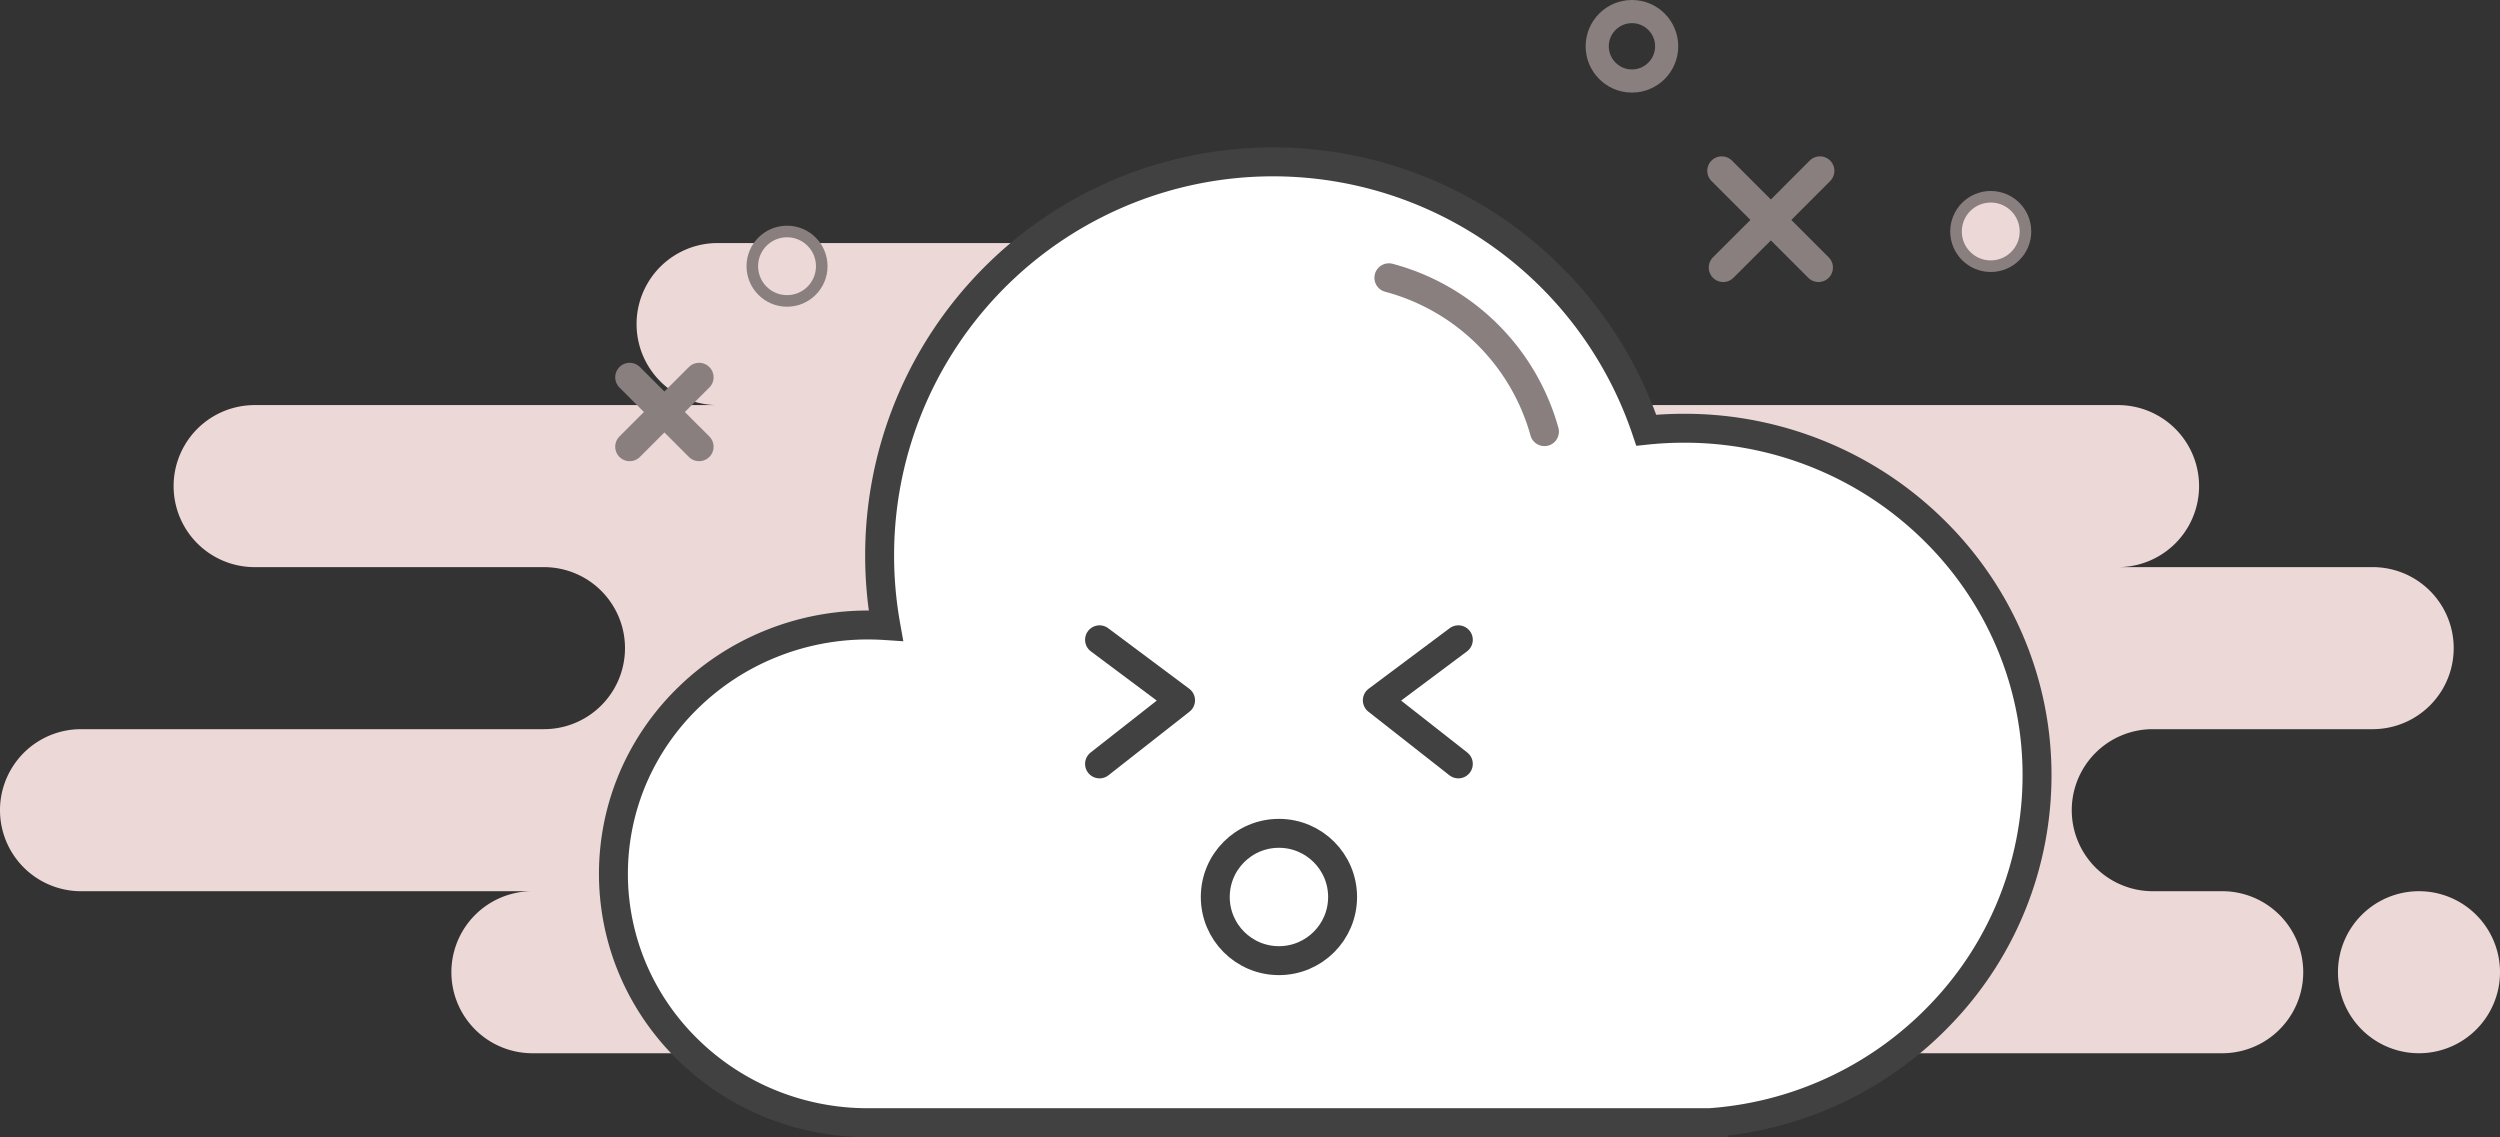 <svg xmlns="http://www.w3.org/2000/svg" width="216" height="98.25" viewBox="0 0 216 98.25">
  <rect x="0" y="0" width="216" height="98.25" fill="#333333" stroke="none"/>
  <g id="Error" transform="translate(0 1)">
    <path id="Background" d="M202,63a7,7,0,1,1,7,7A7,7,0,0,1,202,63ZM46,70a7,7,0,1,1,0-14H7A7,7,0,1,1,7,42H47a7,7,0,0,0,0-14H22a7,7,0,0,1,0-14H62A7,7,0,1,1,62,0h57a7,7,0,0,1,0,14h64a7,7,0,1,1,0,14h22a7,7,0,1,1,0,14H186a7,7,0,1,0,0,14h6a7,7,0,0,1,0,14Z" transform="translate(0 20)" fill="#edd8d8"/>
    <path id="Shape" d="M95,83H22a22.3,22.3,0,0,1-8.563-1.69A21.961,21.961,0,0,1,6.444,76.7a21.408,21.408,0,0,1-4.715-6.834,21.12,21.12,0,0,1,0-16.738A21.409,21.409,0,0,1,6.444,46.3a21.962,21.962,0,0,1,6.993-4.608A22.3,22.3,0,0,1,22,40c.506,0,1.023.018,1.537.052A34.319,34.319,0,0,1,23,34,33.988,33.988,0,0,1,77.045,6.534,34.077,34.077,0,0,1,89.239,23.17,31.377,31.377,0,0,1,92.5,23a30.747,30.747,0,0,1,11.872,2.357,30.432,30.432,0,0,1,9.695,6.429,29.877,29.877,0,0,1,6.537,9.536A29.39,29.39,0,0,1,123,53a29.758,29.758,0,0,1-8.122,20.422A30.536,30.536,0,0,1,95,82.978V83Z" transform="translate(53 13)" fill="#fff" stroke="#414141" stroke-linecap="round" stroke-width="2.5"/>
    <circle id="Oval" cx="5.5" cy="5.5" r="5.5" transform="translate(105 71)" fill="none" stroke="#414141" stroke-width="2.5"/>
    <path id="Line" d="M0,10.722,7,5.229,0,0" transform="translate(95 54.278)" fill="none" stroke="#414141" stroke-linecap="round" stroke-linejoin="round" stroke-width="2.5"/>
    <path id="Line-2" data-name="Line" d="M0,10.722-7,5.229,0,0" transform="translate(126 54.278)" fill="none" stroke="#414141" stroke-linecap="round" stroke-linejoin="round" stroke-width="2.5"/>
    <path id="Oval-2" data-name="Oval" d="M-13.44,0A19.036,19.036,0,0,1,0,13.293" transform="translate(133.44 23)" fill="none" stroke="#897f7f" stroke-linecap="round" stroke-width="2.5"/>
    <circle id="Oval-3" data-name="Oval" cx="3" cy="3" r="3" transform="translate(138)" fill="none" stroke="#897f7f" stroke-width="2"/>
    <circle id="Oval-4" data-name="Oval" cx="3" cy="3" r="3" transform="translate(169 16)" fill="#edd8d8" stroke="#897f7f" stroke-width="1"/>
    <path id="Line_5" data-name="Line 5" d="M4.6,4.6.481,8.712,4.6,4.6.354.354,4.6,4.6,8.839.354,4.6,4.6,8.712,8.712Z" transform="translate(148.404 13.404)" fill="none" stroke="#897f7f" stroke-linecap="round" stroke-linejoin="round" stroke-width="2.5"/>
    <path id="Line_4" data-name="Line 4" d="M3,3,0,6,3,3,0,0,3,3,6,0,3,3,6,6Z" transform="translate(54.404 31.596)" fill="none" stroke="#897f7f" stroke-linecap="round" stroke-linejoin="round" stroke-width="2.5"/>
    <circle id="Oval-5" data-name="Oval" cx="3" cy="3" r="3" transform="translate(65 19)" fill="#edd8d8" stroke="#897f7f" stroke-width="1"/>
  </g>
</svg>
